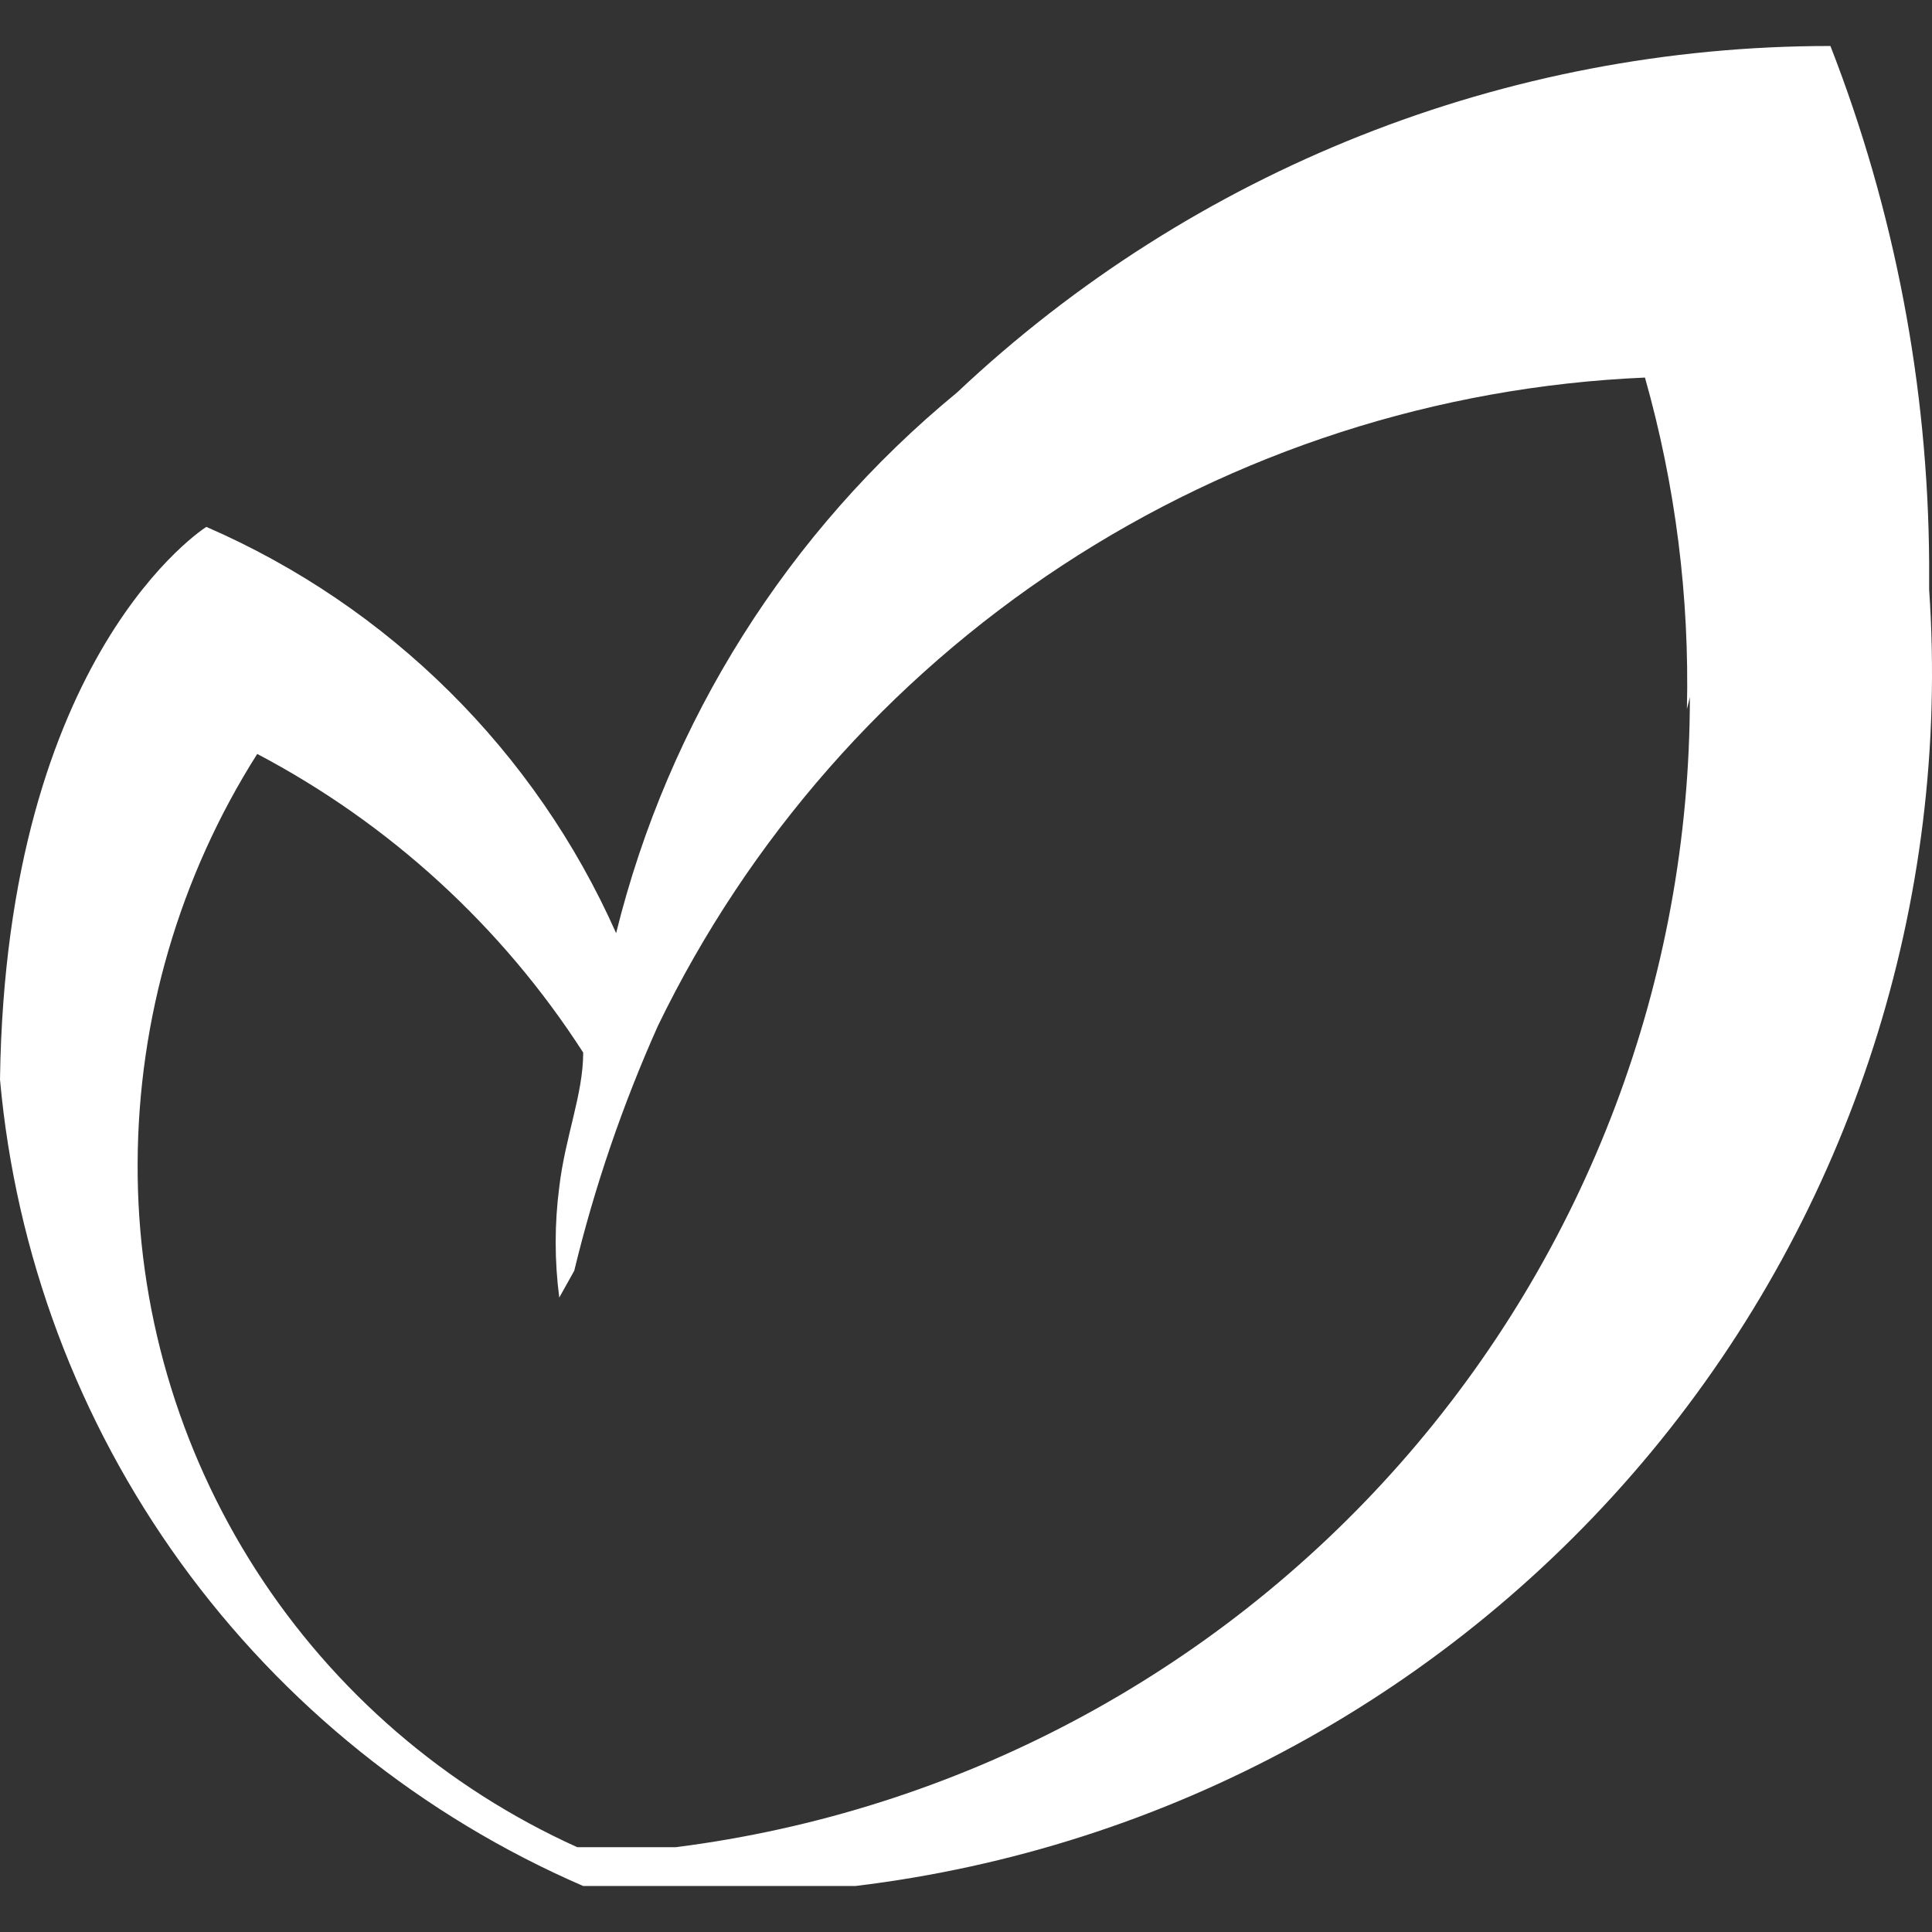 <svg width="21" height="21" viewBox="0 0 21 21" fill="none" xmlns="http://www.w3.org/2000/svg">
<rect x="0" y="0" width="21" height="21" fill="#333333" stroke="none"/>
<path id="Vector" d="M20.969 6.117C20.957 4.195 20.594 2.291 19.896 0.5C16.366 0.498 12.97 1.846 10.403 4.266C8.567 5.776 7.267 7.837 6.697 10.143C5.819 8.166 4.229 6.59 2.243 5.727C2.243 5.727 0.065 7.091 0 11.734C0.17 13.629 0.849 15.444 1.964 16.986C3.08 18.529 4.591 19.743 6.339 20.5H7.835H9.298C12.681 20.092 15.777 18.403 17.949 15.781C20.121 13.159 21.202 9.804 20.969 6.409V6.117ZM18.368 7.578C18.369 10.644 17.25 13.605 15.221 15.906C13.192 18.207 10.393 19.691 7.347 20.078H6.274C4.844 19.432 3.631 18.386 2.783 17.067C1.935 15.747 1.488 14.211 1.496 12.643C1.502 11.068 1.952 9.526 2.796 8.195C4.237 8.954 5.458 10.072 6.339 11.441C6.339 11.896 6.144 12.351 6.079 12.903C6.027 13.301 6.027 13.705 6.079 14.104C6.079 14.104 6.079 14.104 6.242 13.812C6.463 12.898 6.768 12.007 7.152 11.149C8.137 9.117 9.654 7.389 11.543 6.148C13.432 4.908 15.622 4.201 17.88 4.104C18.212 5.276 18.365 6.491 18.336 7.708L18.368 7.578Z" fill="white"/>
</svg>
